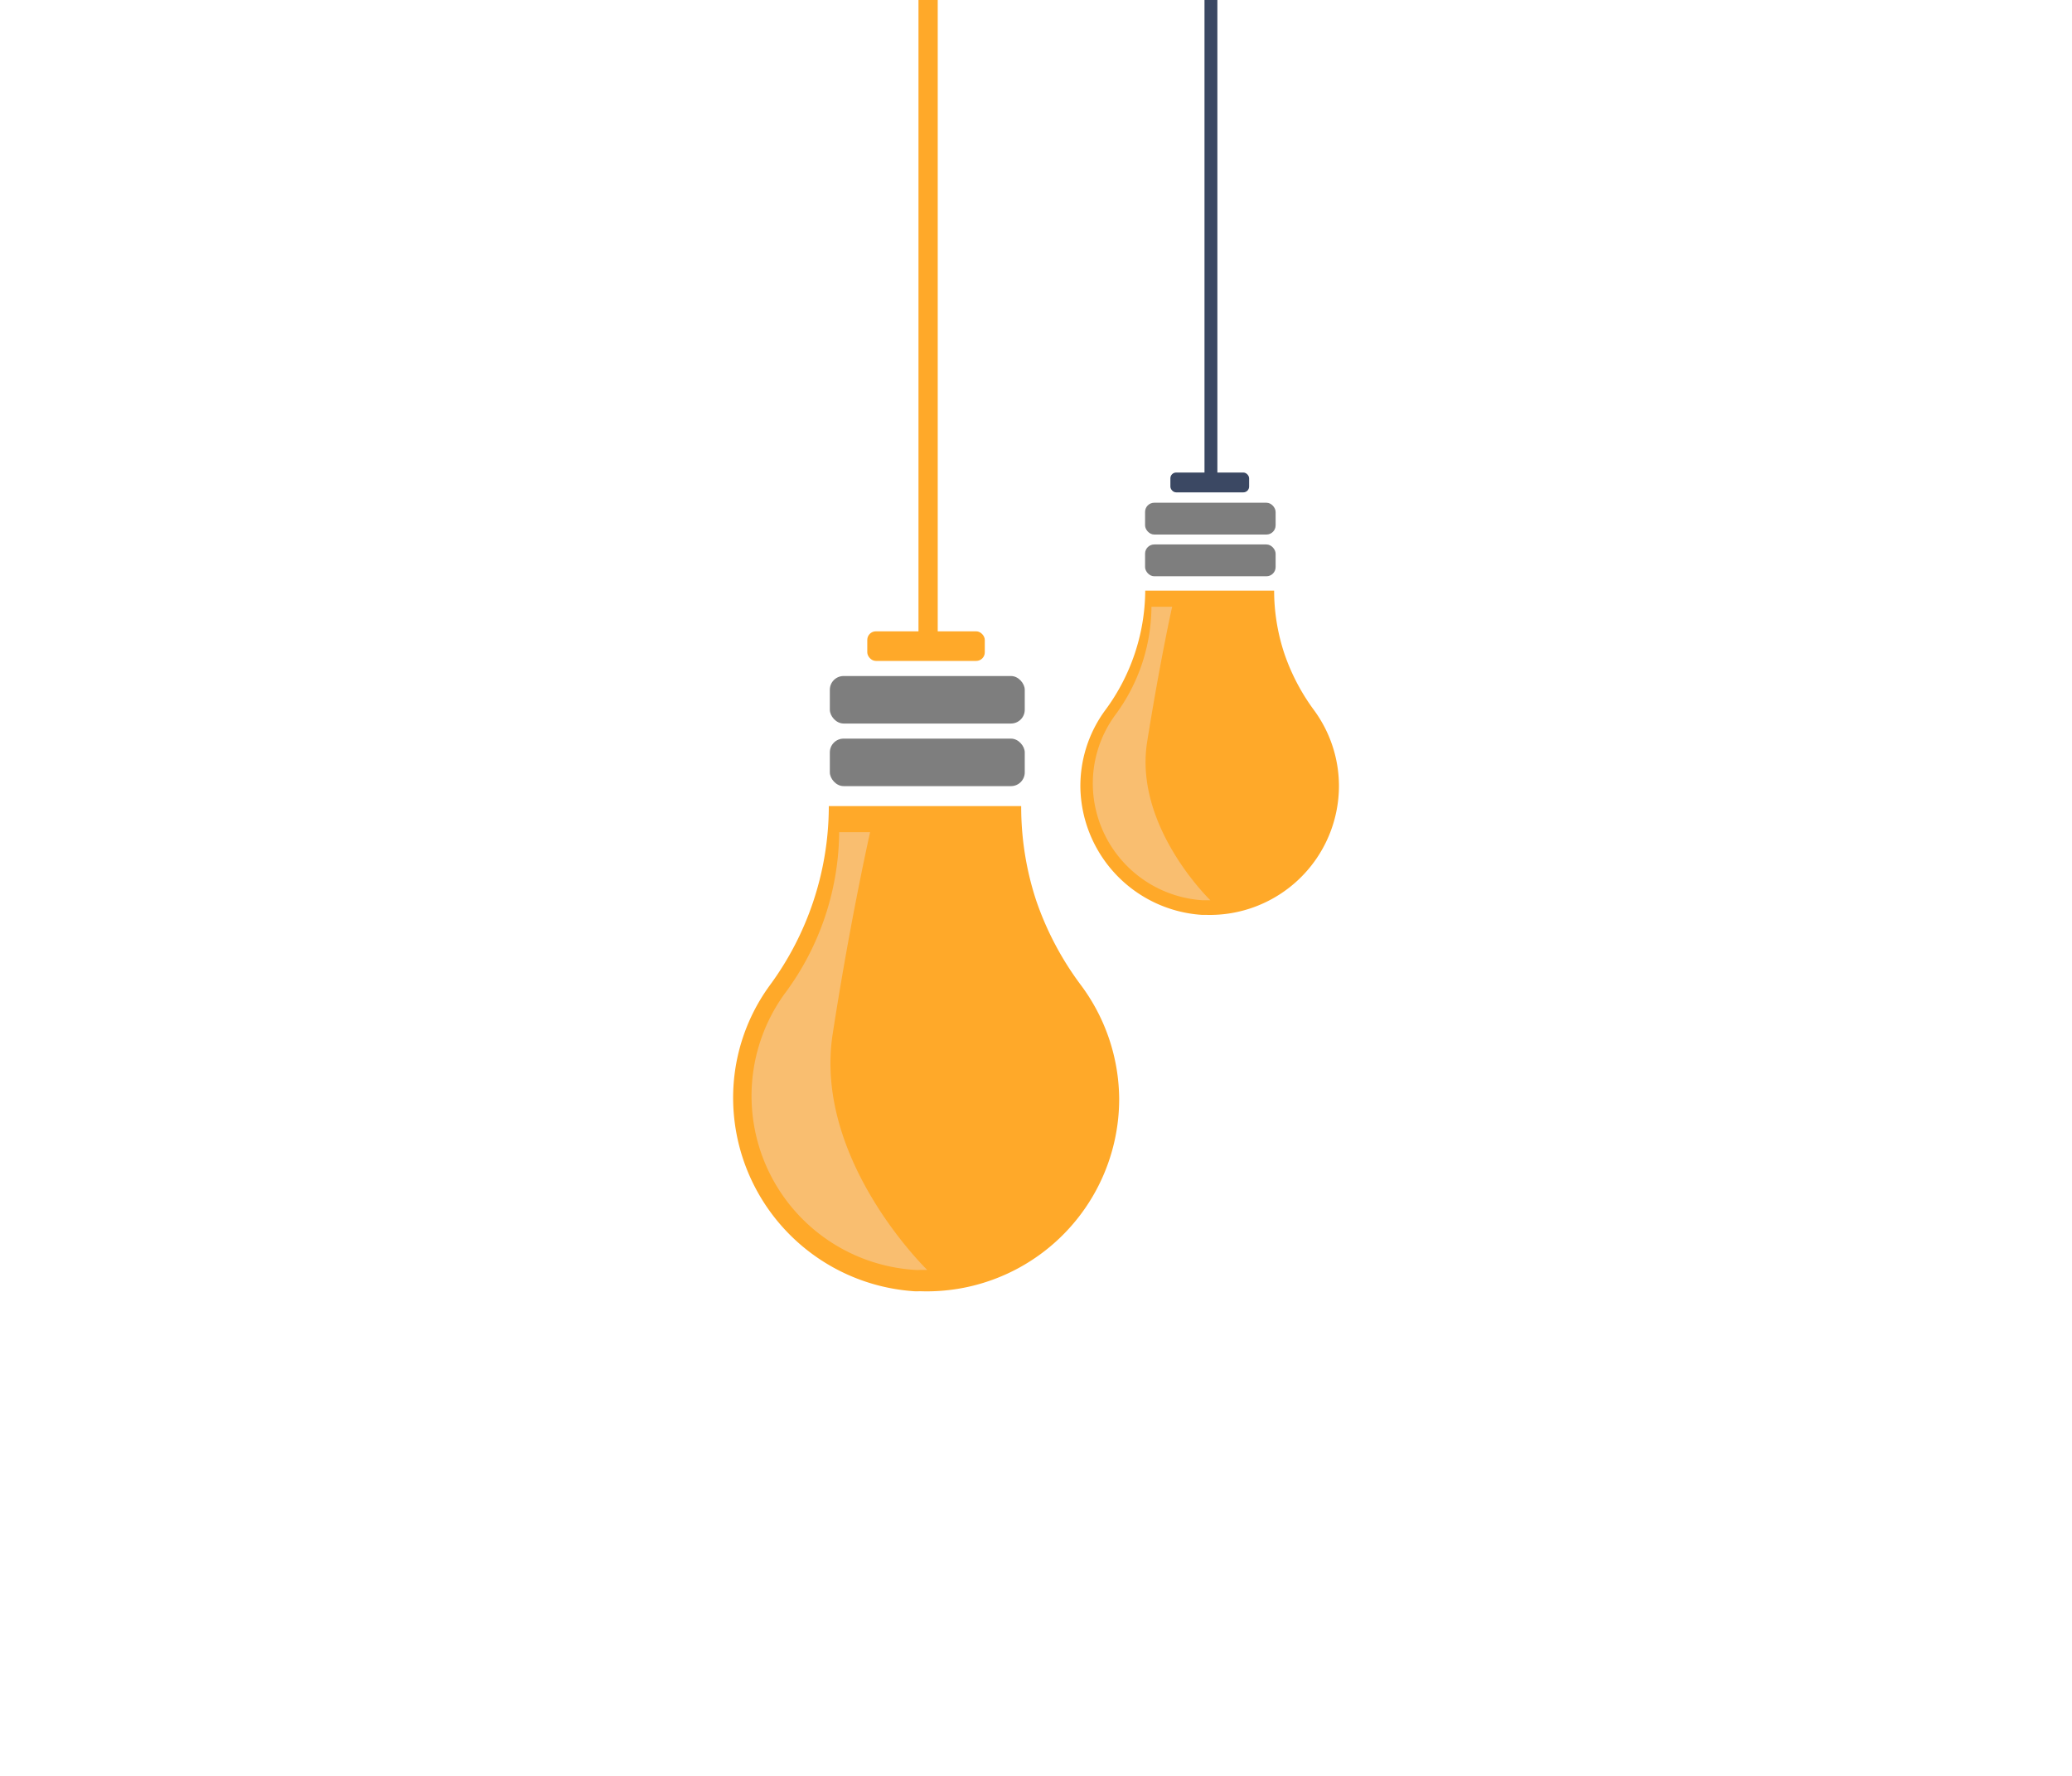 <svg id="Calque_1" data-name="Calque 1" xmlns="http://www.w3.org/2000/svg" viewBox="0 0 140 120"><defs><style>.cls-1{fill:#ffa929}.cls-2{fill:#7e7e7e}.cls-4{fill:#f9be70}</style></defs><path class="cls-1" d="M75.62 74.25a13 13 0 0 1-13.49 13 2.54 2.54 0 0 1-.39 0 13.11 13.11 0 0 1-12.2-12.73A12.88 12.88 0 0 1 52 66.6a20.46 20.46 0 0 0 4-12v-.13h13a20.24 20.24 0 0 0 1 6.34 20.72 20.72 0 0 0 3 5.71 13 13 0 0 1 2.62 7.73z"/><rect class="cls-2" x="56.06" y="49.9" width="13.17" height="3.21" rx=".93" transform="rotate(-180 62.65 51.51)"/><rect class="cls-2" x="56.06" y="45.68" width="13.17" height="3.21" rx=".93" transform="rotate(-180 62.65 47.285)"/><rect class="cls-1" x="58.61" y="42.65" width="7.94" height="2" rx=".58" transform="rotate(-180 62.575 43.655)"/><path stroke="#ffa929" stroke-width="1.3" fill="none" stroke-miterlimit="10" d="M62.71 43.01V0"/><path class="cls-4" d="M62.65 85.81h-.48a2 2 0 0 1-.35 0A11.78 11.78 0 0 1 53 67.17a18.5 18.5 0 0 0 3.7-10.82v-.12h2.09c-.44 2-1.53 7.16-2.54 13.72-1.25 8.46 6.4 15.86 6.4 15.86z"/><path class="cls-1" d="M90.47 53.09a8.73 8.73 0 0 1-9 8.73h-.26A8.79 8.79 0 0 1 73 53.28 8.64 8.64 0 0 1 74.67 48a13.71 13.71 0 0 0 2.71-8v-.09h8.71a13.51 13.51 0 0 0 .69 4.25 14.06 14.06 0 0 0 2 3.82 8.68 8.68 0 0 1 1.69 5.11z"/><rect class="cls-2" x="77.37" y="36.79" width="8.82" height="2.15" rx=".62" transform="rotate(-180 81.78 37.865)"/><rect class="cls-2" x="77.37" y="33.96" width="8.82" height="2.15" rx=".62" transform="rotate(-180 81.78 35.04)"/><rect x="79.07" y="31.94" width="5.32" height="1.34" rx=".39" transform="rotate(-180 81.735 32.605)" fill="#3b4863"/><path stroke="#3b4863" stroke-width=".87" fill="none" stroke-miterlimit="10" d="M81.82 32.18V0"/><path class="cls-4" d="M81.78 60.83h-.55a7.93 7.93 0 0 1-7.39-7.7 7.83 7.83 0 0 1 1.51-4.81 12.38 12.38 0 0 0 2.45-7.22V41h1.4c-.3 1.34-1 4.8-1.7 9.19-.86 5.69 4.28 10.64 4.28 10.64z"/></svg>